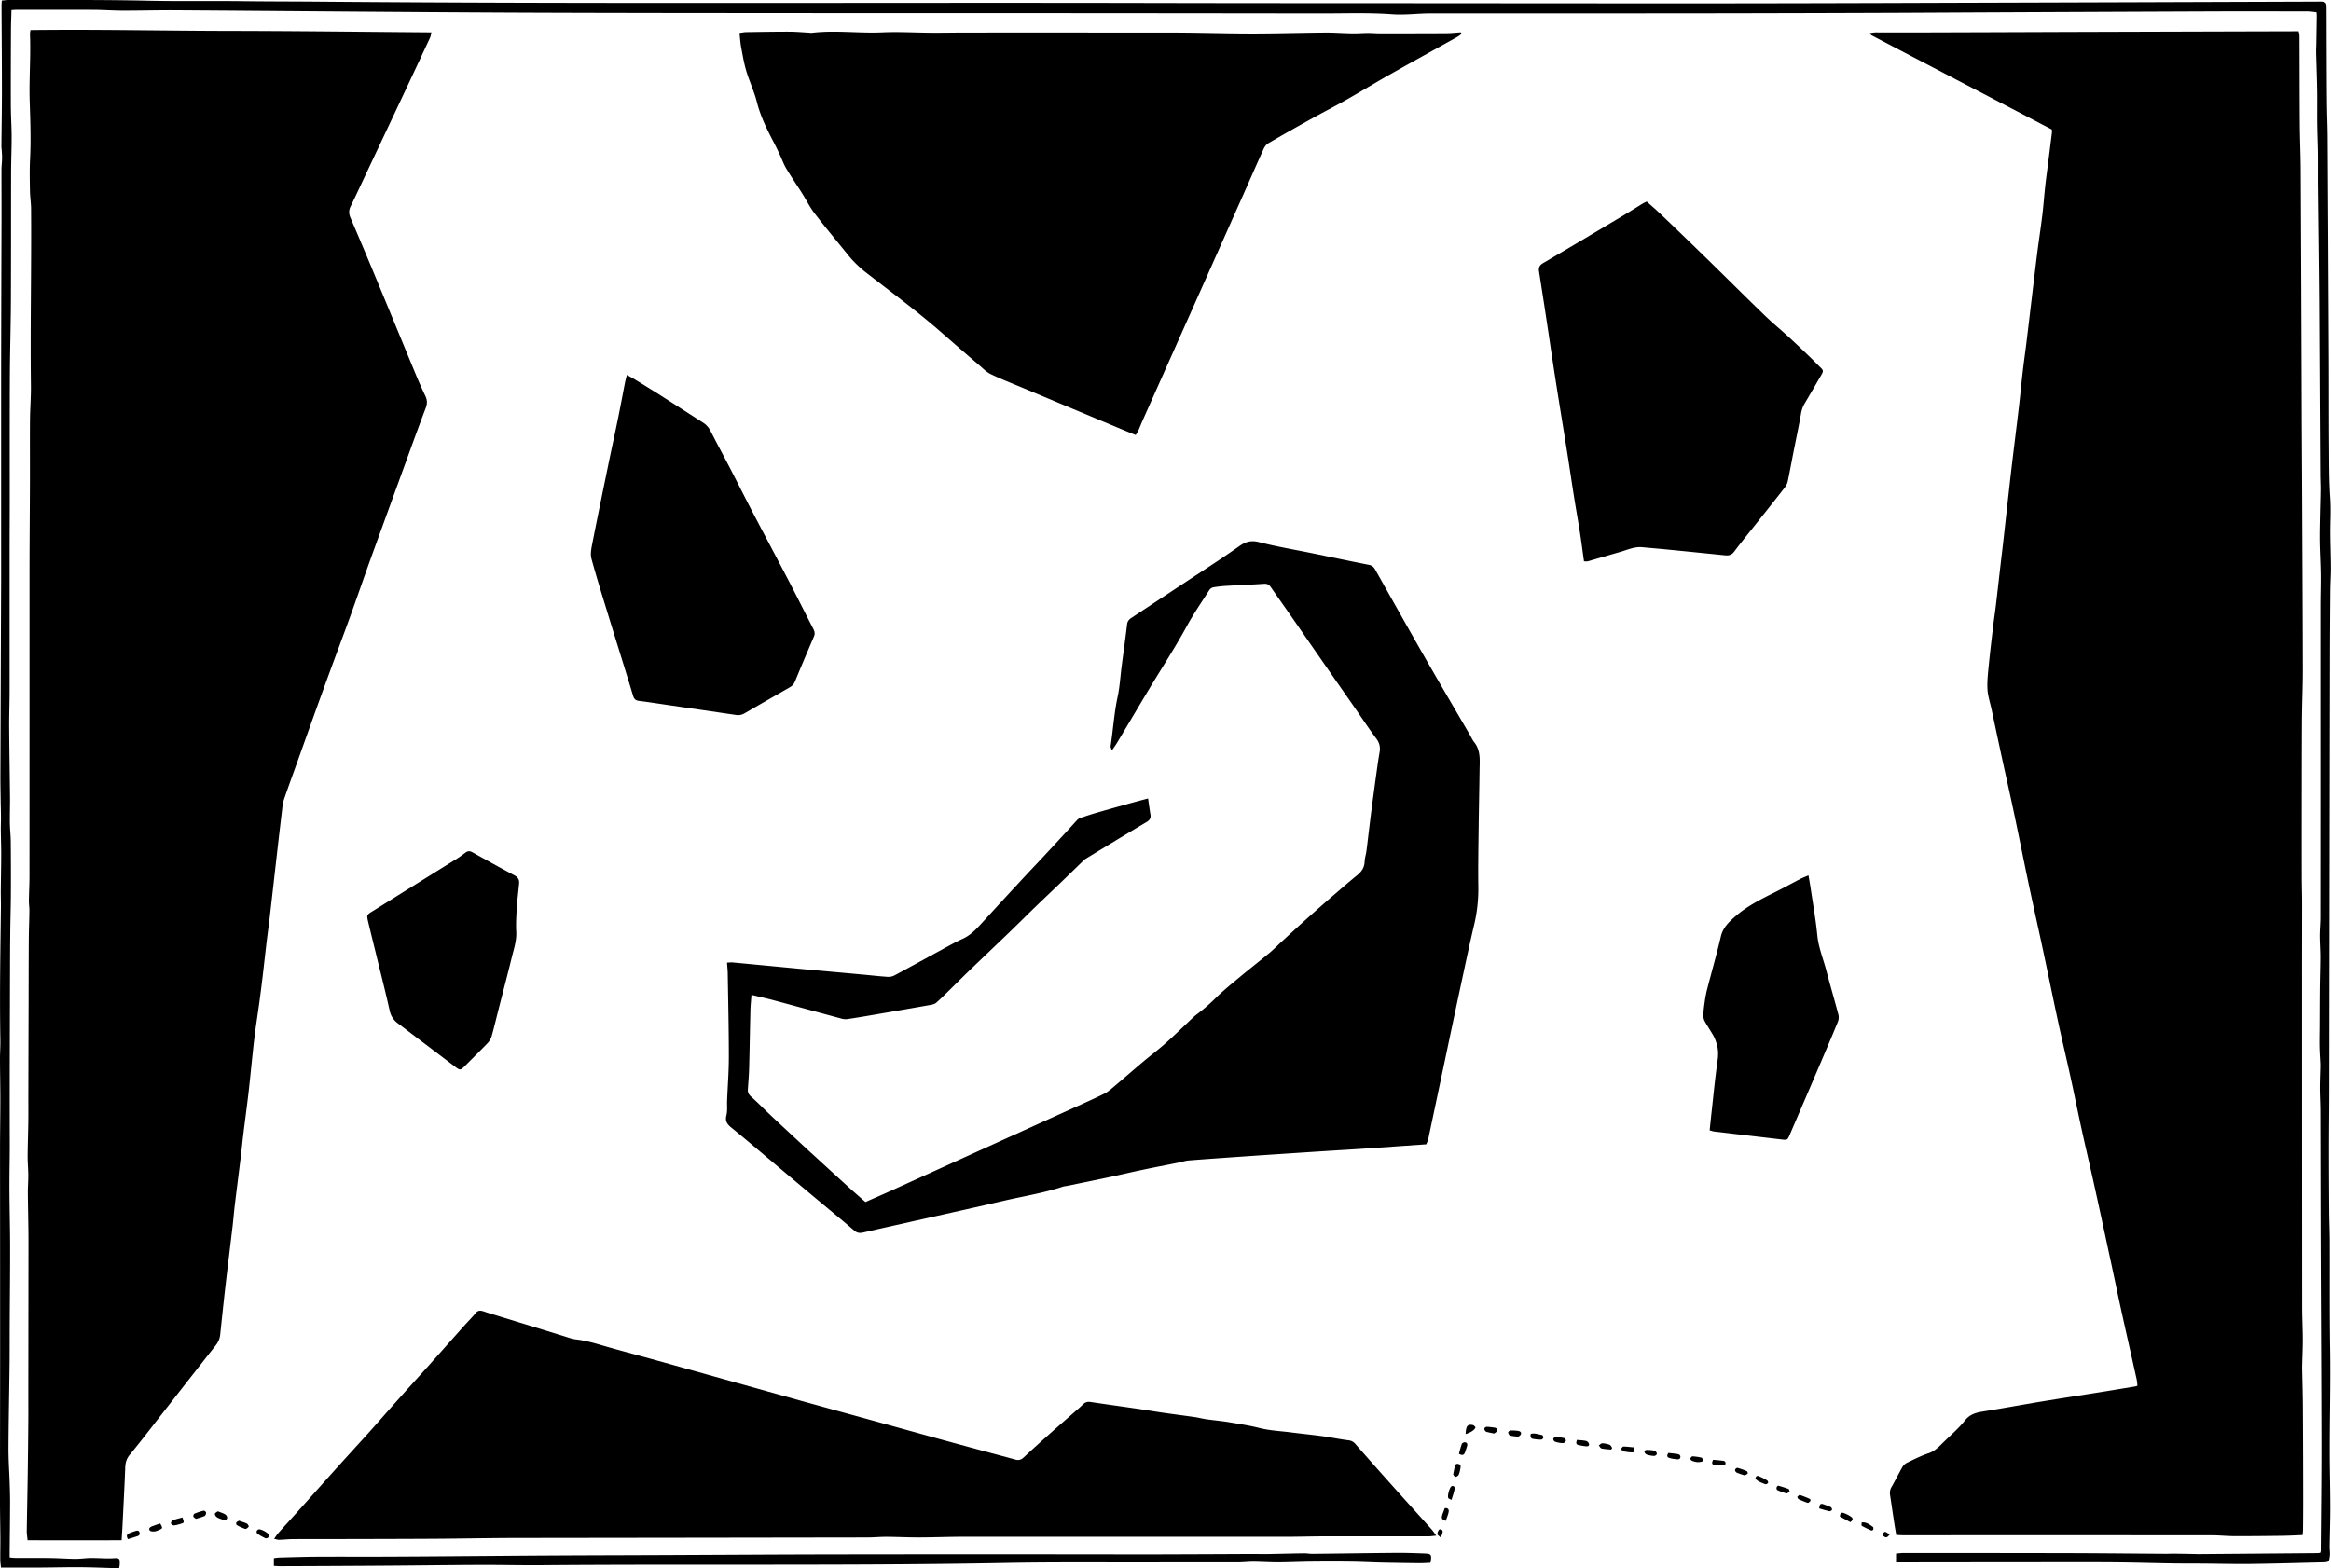 <svg id="Layer_1" data-name="Layer 1" xmlns="http://www.w3.org/2000/svg" viewBox="0 0 3938.83 2650.38"><path d="M3498.52,244.13C3396.33,190.79,3295,137.88,3193.63,84.9c-.73-.38-1-1.63-2.16-3.71,3.81-.44,6.94-1.1,10.07-1.1,24.63,0,49.25.14,73.87.06q124.93-.36,249.87-.85,190.95-.58,381.9-1.11h8.54c.55,2.68,1.37,4.82,1.38,7,.2,50,.16,100,.52,150,.19,25.63,1.43,51.26,1.55,76.89q1,202.44,1.67,404.89c.19,47.29.51,94.58.72,141.87.44,99.29,1,198.58,1.18,297.87.05,29.3-1.35,58.59-1.5,87.89-.32,61.64-.28,123.28-.35,184.92q0,40.45.1,80.91c.05,13.3.53,26.61.54,39.91,0,41-.13,81.94-.12,122.91q0,280.49.2,561c0,18.16,1,36.33,1.06,54.5,0,14.6-.68,29.2-1.05,43.8-.06,2.34-.09,4.67,0,7,.41,21.58,1.08,43.16,1.2,64.75q.48,79.49.53,159c0,15.65-.13,31.31-.28,47,0,2.91-.41,5.82-.68,9.36-12,.45-23.58,1.11-35.13,1.26-26.65.35-53.3.64-79.95.56-12.63,0-25.25-1.44-37.88-1.45q-237.43-.16-474.88-.07c-16,0-31.9,0-47.85,0-3.28,0-6.55-.28-11-.48-1.14-6.77-2.31-13.18-3.29-19.62-2.45-16.12-4.81-32.25-7.22-48.37A19.77,19.77,0,0,1,3228,2538c6.26-10.94,11.79-22.31,18.07-33.24a19,19,0,0,1,7.72-7.3c11.95-5.75,23.87-11.83,36.39-16,10.11-3.39,16.84-10.22,23.87-17.23,12.68-12.62,26.6-24.24,37.65-38.15,8.71-11,19.27-13.46,31.58-15.42,32.45-5.16,64.75-11.18,97.17-16.54,33.71-5.56,67.48-10.72,101.22-16.12,19.33-3.1,38.64-6.33,57.95-9.53a31.7,31.7,0,0,0,3.6-1.15,100,100,0,0,0-1.22-10.54c-8.57-38.61-17.35-77.17-25.86-115.8-5.8-26.29-11.2-52.67-16.88-79-9.3-43.2-18.57-86.41-28.08-129.57-7.22-32.79-15-65.46-22.17-98.25-6.35-28.9-12.12-57.93-18.45-86.84-6.82-31.18-14.24-62.24-21-93.44-8.9-41.26-17.29-82.63-26.1-123.91-7.77-36.43-16-72.77-23.69-109.21-8.58-40.65-16.65-81.4-25.22-122-6.52-30.91-13.55-61.71-20.25-92.58-6-27.6-11.82-55.22-17.72-82.84-2.37-11-6.13-22-6.75-33.18-.74-13.15.84-26.49,2.13-39.68,2.16-22.14,4.82-44.23,7.42-66.33,1.4-11.89,3.24-23.73,4.66-35.62,2.52-21.13,4.86-42.28,7.3-63.41,1.72-14.86,3.53-29.72,5.22-44.59,2.1-18.52,4.09-37.06,6.17-55.58,2.82-25.11,5.57-50.23,8.54-75.32,3.79-32,7.87-64,11.62-96,2.4-20.44,4.29-40.94,6.66-61.38,1.92-16.51,4.34-33,6.33-49.46,5.79-47.85,11.35-95.73,17.24-143.56,2.89-23.43,6.52-46.76,9.39-70.19,2-16.17,3.09-32.45,4.86-48.66,1.4-12.89,3.21-25.74,4.83-38.61q3.32-26.22,6.57-52.44A30.11,30.11,0,0,0,3498.52,244.13Z" transform="translate(-31.49 -25.31)"/><path d="M237,2628.41c-53.45.19-105.61.17-158.89,0-.54-5.93-1.42-10.78-1.36-15.61.42-30.31,1.13-60.61,1.57-90.92q.7-48.49,1.07-97c.12-14.28,0-28.57,0-42.85q.15-128.93.28-257.84c0-27.66-.85-55.32-1.06-83-.08-10,.82-19.91.75-29.86-.07-10.59-1.17-21.18-1.1-31.77.11-19.56.88-39.11,1.13-58.67.21-15.62,0-31.24.06-46.86q.19-77,.43-153.94c.1-36.31.09-72.61.33-108.91.11-15.56.84-31.12,1-46.68.07-5.62-.91-11.25-.85-16.87.17-14,1-27.91,1-41.87q.1-256.5.08-513c0-50.63.51-101.25.67-151.88.11-35.32-.18-70.63.1-105.95.15-19.32,1.8-38.64,1.56-58-1.24-99.6,1-199.19.27-298.78-.07-9.93-1.72-19.84-1.88-29.78-.3-18-.74-36,.16-53.87,1.64-32.53.46-65.06-.59-97.5-1.23-38,2-75.91.44-113.87-.08-1.9.41-3.83.77-7,113.14-1.37,225.88,1.23,338.62,1.39,112.52.17,225,1.62,338.88,2.51-.85,3.53-1.07,6.46-2.24,9Q731,147.38,703.54,205.56q-26.77,56.87-53.6,113.7c-8.64,18.32-17.11,36.72-26,54.91-3.15,6.46-3.28,12.08-.37,18.86q26,60.57,51.13,121.48c20.4,49.09,40.54,98.28,60.93,147.38,4.58,11,9.55,21.93,14.67,32.74,3.17,6.69,3.42,12.64.65,20-14.26,37.54-27.81,75.35-41.55,113.09q-26.13,71.69-52.13,143.42c-11.48,31.88-22.46,63.94-34,95.82-10.16,28.17-20.76,56.19-31.08,84.3q-12.9,35.08-25.58,70.25c-10.56,29.34-21,58.72-31.49,88.08-8,22.49-16.31,44.9-24,67.5-1.91,5.58-2.35,11.71-3.06,17.64q-4.62,38.61-9,77.24c-3.86,33.7-7.61,67.42-11.52,101.12-1.72,14.84-3.81,29.63-5.58,44.46-2.32,19.49-4.41,39-6.73,58.5q-2.65,22.26-5.67,44.49c-2.72,20.07-6,40.06-8.37,60.17-3.47,29.6-6.14,59.3-9.51,88.92-2.75,24.11-6.08,48.16-9,72.25-1.66,13.54-2.95,27.11-4.6,40.64-3.21,26.42-6.65,52.81-9.83,79.23-1.46,12.19-2.4,24.45-3.84,36.64-3.92,33.34-8.1,66.64-11.94,100-3.15,27.4-6,54.84-8.87,82.27a33.52,33.52,0,0,1-7.29,18q-58.74,74.61-117,149.56c-9.41,12-18.85,24-28.58,35.78-5.13,6.19-7.28,12.88-7.58,20.92-1.24,32.51-3,65-4.58,97.51C238.12,2610.62,237.58,2618.84,237,2628.41Z" transform="translate(-31.49 -25.31)"/><path d="M2501.09,82.62A50.66,50.66,0,0,1,2495.3,87c-38.86,21.68-77.87,43.1-116.62,65-24.57,13.87-48.63,28.63-73.18,42.54-18.75,10.64-38,20.4-56.86,30.88-24.94,13.86-49.79,27.87-74.43,42.26-3.37,2-6.05,6.07-7.73,9.79-11.53,25.43-22.66,51-34,76.54q-42.78,96.15-85.65,192.27Q2005,640.12,1963.1,734c-2.7,6-5.09,12.24-7.81,18.29-1.18,2.63-2.83,5.06-4.68,8.31-8.58-3.53-16.51-6.75-24.41-10q-83.73-35.06-167.45-70.14c-17.77-7.46-35.76-14.47-53.11-22.81-7.26-3.5-13.29-9.73-19.55-15.1q-31.24-26.81-62.21-53.92c-41.81-36.82-86.73-69.72-130.6-103.93a189.34,189.34,0,0,1-30.72-30.82c-18.29-22.67-37-45-54.73-68.1-8.2-10.72-14.24-23.07-21.48-34.54-8.69-13.78-18-27.21-26.32-41.18-4.23-7-7-15-10.48-22.49-3.26-6.91-6.52-13.84-10.06-20.61-11.53-22.08-22.68-44.14-28.88-68.63-4.55-18-12.63-35-18-52.79-3.89-13-6.16-26.44-8.65-39.78-1.45-7.75-1.9-15.68-2.93-24.68,4.28-.58,7.73-1.42,11.19-1.47,24.25-.38,48.51-.8,72.77-.78,10.61,0,21.22,1,31.83,1.58,2.33.12,4.7.62,7,.34,39.52-4.7,79.1,1.06,118.69-.75,27.85-1.28,55.83.48,83.75.64,19.62.1,39.24-.33,58.86-.33q174.42-.06,348.85.07c44.29.09,88.58,1.61,132.88,1.63,41.3,0,82.59-1.31,123.9-1.63,15.24-.12,30.48,1.13,45.74,1.37,9,.14,17.94-.64,26.92-.7,6.29,0,12.58.66,18.87.66,37.65,0,75.3,0,112.95-.21,8.24-.05,16.47-1,24.71-1.54Z" transform="translate(-31.49 -25.31)"/><path d="M1971.41,1374.77c1.55,10.56,2.7,19.09,4.09,27.59.94,5.79-1.68,9.34-6.43,12.15q-26.5,15.75-52.89,31.72-24.72,14.91-49.35,30a22.78,22.78,0,0,0-4,3c-13.16,12.72-26.25,25.53-39.45,38.23-14.1,13.57-28.35,27-42.42,40.59-14.81,14.34-29.37,28.93-44.21,43.23-22.48,21.66-45.18,43.1-67.66,64.76-12.94,12.47-25.6,25.22-38.45,37.78-5.69,5.57-11.34,11.2-17.39,16.36-2.12,1.81-5.29,2.81-8.13,3.31q-49.54,8.76-99.14,17.23c-14.39,2.47-28.78,4.92-43.22,7a25,25,0,0,1-9.8-1c-38.19-10.27-76.33-20.75-114.53-31-11.79-3.16-23.72-5.76-37.14-9-.67,9.31-1.57,17.45-1.78,25.61-.81,32.27-1.27,64.55-2.14,96.81-.33,12.3-1.29,24.58-2.19,36.86-.41,5.44,1.4,9.14,5.63,12.9,11.12,9.89,21.51,20.6,32.33,30.82,13.28,12.54,26.71,24.91,40.08,37.35,7.28,6.77,14.53,13.58,21.86,20.3q35.2,32.27,70.49,64.44c9.07,8.24,18.36,16.23,28.3,25,14.41-6.37,29-12.67,43.52-19.24q77.68-35.19,155.3-70.51,76.71-34.8,153.45-69.55c17.25-7.83,34.61-15.44,51.54-23.91,6.39-3.2,11.94-8.27,17.49-12.94,15.94-13.43,31.6-27.2,47.55-40.62,12.66-10.65,26-20.56,38.31-31.56,16-14.28,31.36-29.33,47-44a67.06,67.06,0,0,1,6.09-5.07,304,304,0,0,0,31.59-27.38c12.92-12.72,27.12-24.15,41.08-35.76,16.51-13.73,33.47-26.92,50-40.64,7.15-5.93,13.64-12.64,20.49-18.92,14.62-13.41,29.19-26.89,44-40.12q22.5-20.14,45.38-39.85c12.72-11,25.47-22,38.53-32.61,7.4-6,11.79-13,12.2-22.71.25-5.91,2.2-11.74,3-17.66,1.63-12.16,3-24.36,4.47-36.54,1.46-11.86,2.88-23.73,4.44-35.57q3.9-29.69,8-59.33c1.64-11.85,3.28-23.71,5.34-35.5,1.52-8.68,0-15.82-5.52-23.23-13.66-18.39-26.26-37.56-39.34-56.38-13.84-19.93-27.77-39.79-41.61-59.72q-27.87-40.15-55.68-80.34c-13.85-19.92-27.88-39.72-41.69-59.67-3-4.26-6.26-5.89-11.67-5.51-20.56,1.43-41.17,2.16-61.74,3.39a220.15,220.15,0,0,0-23.78,2.57,11.3,11.3,0,0,0-6.76,4.77c-13,20.42-26.84,40.46-38.42,61.7-19.73,36.19-42.32,70.6-63.49,105.89-17.92,29.88-35.65,59.87-53.54,89.78-2.48,4.15-5.36,8.08-9.09,13.65-1.18-3.83-2.4-5.67-2.16-7.29,4.21-27.88,6-56.07,11.9-83.77,3.71-17.48,4.65-35.53,7-53.32,3-23,6.24-46.07,9-69.15.65-5.36,3.64-8.26,7.64-10.9q42-27.72,84-55.5c32.69-21.66,65.78-42.76,97.81-65.36,11-7.76,20.09-10.31,33.57-6.85,29.58,7.59,59.81,12.63,89.76,18.76,31.91,6.54,63.78,13.3,95.74,19.56,5.26,1,8.18,3.63,10.59,7.91,28,49.73,55.92,99.57,84.29,149.12,24.9,43.48,50.36,86.65,75.57,130,2.51,4.3,4.52,9,7.58,12.87,11.18,14.09,9.18,30.57,9,46.71-.44,33-1.18,65.92-1.59,98.88-.39,32.3-1,64.61-.56,96.9a261.74,261.74,0,0,1-6.82,65.23c-8,33.61-15.05,67.46-22.31,101.25q-13.71,63.86-27.11,127.79-14.13,66.82-28.29,133.66c-.68,3.17-2.29,6.14-3.42,9.07l-46.31,3.22c-21.88,1.53-43.76,3.11-65.64,4.56-17.57,1.17-35.15,2.14-52.71,3.26q-44.28,2.85-88.55,5.79-32.8,2.18-65.6,4.47c-27.49,1.94-55,3.8-82.46,6-5.91.48-11.68,2.5-17.55,3.68-20.51,4.13-41.07,8-61.55,12.33-18.55,3.9-37,8.32-55.55,12.26-24,5.11-48.16,10-72.25,14.91a41.87,41.87,0,0,0-4.91.8c-32.87,11-67.1,16.3-100.73,24.12-44.34,10.32-88.8,20.15-133.22,30.15-34.7,7.81-69.43,15.47-104.09,23.45-5.92,1.36-10.32,1.13-15.42-3.23-26.38-22.58-53.27-44.57-79.88-66.88q-47.55-39.87-94.93-79.93-16.35-13.73-32.91-27.21c-6.48-5.3-10.85-10.54-8.37-20.33,2.07-8.15.9-17.11,1.25-25.72,1-24.55,2.94-49.09,2.92-73.64,0-47-1.11-94-1.86-141-.09-5.8-.78-11.59-1.24-18.1,4-.18,6.56-.62,9.08-.38,40.65,3.8,81.28,7.75,121.92,11.55,32.07,3,64.14,5.82,96.21,8.77,14.9,1.37,29.78,3.07,44.71,4.1a21.9,21.9,0,0,0,11.19-2.53c25.49-13.64,50.79-27.65,76.21-41.43,12.84-6.95,25.52-14.32,38.81-20.29,15.5-7,25.79-19.46,36.78-31.39,10.31-11.21,20.56-22.48,30.89-33.68q19.2-20.85,38.5-41.62c9.49-10.19,19.14-20.23,28.63-30.42q21.36-22.93,42.6-46c5.38-5.84,10.63-11.81,16.06-17.6a12.53,12.53,0,0,1,4.75-3.36c9.45-3.2,18.93-6.36,28.51-9.14,19.13-5.56,38.32-10.89,57.51-16.24C1951.42,1380.07,1960.66,1377.66,1971.41,1374.77Z" transform="translate(-31.49 -25.31)"/><path d="M494.7,2626c2.9-4.09,4.52-6.9,6.64-9.27,12.34-13.81,24.84-27.47,37.2-41.26,20.07-22.39,40-44.9,60.11-67.26,18.58-20.64,37.39-41.07,56-61.73,16.12-17.95,31.95-36.15,48-54.14,17.72-19.82,35.63-39.47,53.36-59.28,19.84-22.16,39.54-44.44,59.35-66.62,6.62-7.41,13.7-14.43,20-22.07,3.09-3.75,6.5-4.39,10.57-3.49,3.22.71,6.29,2.07,9.46,3q39,12,78,23.91c19.35,5.95,38.66,12,58,18a75.29,75.29,0,0,0,13.52,3.29c18.3,2,35.71,7.65,53.3,12.67,27.13,7.73,54.44,14.85,81.63,22.41q64.72,18,129.4,36.24,60,16.79,120,33.53c35.2,9.78,70.45,19.39,105.67,29.12q57.15,15.78,114.28,31.63,40.24,11.09,80.56,21.95c19.2,5.21,38.46,10.23,57.63,15.53,5.38,1.49,9.5.36,13.6-3.44q20.38-18.91,41.18-37.38c14.54-13,29.25-25.75,43.88-38.63,5.19-4.57,10.59-8.94,15.43-13.85,3.94-4,8-4.88,13.48-4,26.28,4,52.62,7.57,78.92,11.41,13.81,2,27.57,4.41,41.39,6.4,18.37,2.65,36.8,5,55.18,7.63,6.57.95,13,2.71,19.6,3.65,12.49,1.77,25.09,2.84,37.53,4.89,17.38,2.88,34.88,5.54,51.93,9.85,17.57,4.45,35.48,5.15,53.25,7.44s35.63,4,53.39,6.46c14.79,2.05,29.45,5.13,44.25,7,5.13.66,8.38,2.73,11.62,6.43q30.45,34.77,61.28,69.22c22.47,25.15,45.12,50.14,67.62,75.26,2.33,2.6,4.15,5.65,7.42,10.16-5.77.51-9.57,1.14-13.37,1.14-58,0-116-.06-173.93,0-19.28,0-38.56.56-57.84.71-14.93.11-29.87,0-44.8,0q-253.36,0-506.73,0c-25.52,0-51,1.06-76.57,1.14-18.55.06-37.09-.91-55.64-1-10.63-.06-21.26,1-31.89,1.05q-297.37.47-594.76.82c-46,.09-92,1.09-137.93,1.36-59.62.35-119.23.4-178.84.55-20.28.05-40.55-.08-60.83.1-7.3.06-14.59.95-21.89,1.15C501,2627.81,498.66,2626.85,494.7,2626Z" transform="translate(-31.49 -25.31)"/><path d="M2708.07,974c-2.32-16.59-4.37-32.67-6.87-48.69-3.12-20-6.74-40-9.93-60-3.81-24-7.28-48-11.08-72-6.77-42.67-13.82-85.29-20.49-128-5.59-35.81-10.77-71.69-16.21-107.53-3.74-24.61-7.62-49.2-11.45-73.8-1-6.21.85-10.4,6.75-13.88q70.78-41.65,141.22-83.92c9.11-5.44,18-11.19,27.1-16.73,2-1.19,4.12-2.07,7-3.48,7,6.32,14.29,12.52,21.2,19.08q25.66,24.35,51.06,49,18.63,18,37.11,36.08c30.14,29.58,60.07,59.38,90.44,88.73,12.84,12.39,26.68,23.75,39.86,35.79,11.28,10.32,22.34,20.9,33.39,31.47,6.71,6.43,13.18,13.11,19.83,19.6,5.72,5.57,6,6.57,1.95,13.5-9.33,16.08-18.63,32.19-28.16,48.15a50.26,50.26,0,0,0-6.11,17.64c-3.71,21-8.2,41.79-12.31,62.68-3.28,16.63-6.3,33.31-9.77,49.91a26.9,26.9,0,0,1-4.57,10.73c-15.85,20.43-32,40.62-48.08,60.88-12.76,16.09-25.83,32-38.1,48.4-4.3,5.77-9.18,6.88-15.43,6.25q-20.79-2.13-41.56-4.22c-19.16-1.92-38.31-3.87-57.47-5.72-13.54-1.32-27.1-2.44-40.65-3.74-13.08-1.26-24.73,4.19-36.8,7.7-18.5,5.37-37,10.81-55.51,16.09C2712.64,974.4,2710.6,974,2708.07,974Z" transform="translate(-31.49 -25.31)"/><path d="M3945.76,45.94c-5.37-.51-10.27-1.37-15.17-1.38-56.32-.08-112.64-.23-169,0q-257.85,1-515.71,2.31-167.94.68-335.89.9-230.86.23-461.71.13c-21.27,0-42.68,3.06-63.79,1.51-40-2.95-79.9-1.41-119.83-1.46q-419.32-.57-838.65-.51c-177.28-.13-354.56-.11-531.84-.91C706,45.67,517.71,43.86,329.45,42.62c-30-.19-60,.68-89.95.63-16.59,0-33.17-1.29-49.76-1.37-43.66-.21-87.31-.08-131-.05-2.3,0-4.59.29-7.84.5-.3,11.41-.81,22.63-.85,33.85-.18,42.32-.36,84.64-.22,127,.06,17.66,1.29,35.31,1.34,53,.06,19.94-.85,39.88-.9,59.82-.18,72.89,0,145.77-.33,218.65-.2,42.25-1.56,84.49-1.76,126.73-.33,72-.14,144-.2,215.92,0,25.64-.2,51.28-.21,76.91q0,119,0,238c0,20.88-.85,41.77-.71,62.66.25,39.21,1,78.43,1.4,117.64.14,14.67-.44,29.34-.25,44,.14,10.29,1.4,20.57,1.5,30.86q.41,43.92.21,87.85c-.09,20.26-.74,40.53-1,60.79q-.37,31.44-.43,62.88c-.25,99-.75,198-.44,296.94.07,21.56-.44,43.09-.54,64.63-.16,37.27,1.05,74.53,1.12,111.8.09,43.64-.46,87.29-.69,130.93-.11,22.3,0,44.6-.22,66.89-.55,47.26-1.58,94.52-1.82,141.79-.11,19.94,1.33,39.89,2,59.85.36,11.28.74,22.57.69,33.85-.11,27.33-.47,54.66-.72,82,0,3,0,5.94,0,10,3.7.29,6.88.74,10.07.75,19.6.09,39.21-.11,58.81.16,14,.2,27.9,1.24,41.85,1.39,7.62.08,15.24-1,22.86-1.37,3.65-.19,7.31-.06,11,0,9.93.17,19.9,1,29.79.4,11.2-.62,12-.36,11.49,11a58.61,58.61,0,0,1-1,5.88c-22.05-.63-43.84-1.59-65.64-1.78-22.31-.19-44.62.47-66.93.59-22,.12-43.94,0-67,0-.5-5.05-1.17-8.88-1.2-12.72-.07-12.33.23-24.66.15-37-.14-21.65-.66-43.3-.66-64.95,0-82.86.24-165.73.24-248.59q0-171-.16-342c0-28.64.55-57.28.56-85.92,0-22.63-.55-45.26-.62-67.89,0-11,.86-22,.66-33-1.36-74.58,0-149.16.93-223.74.12-9.32-.3-18.65-.22-28,.17-20.59.65-41.18.71-61.77,0-13.65-.53-27.29-.68-40.93-.07-7.18.32-14.36.27-21.54-.06-9.6-.38-19.2-.52-28.8-.19-13.57-.5-27.13-.45-40.7q.55-163.42,1.23-326.86c.09-24.56,0-49.13,0-73.69q0-134.88,0-269.76.18-135.91.68-271.82c.06-27.6-.15-55.19-.07-82.79,0-6.3.9-12.6,1-18.9.1-4.62-.34-9.25-.59-13.87-.13-2.31-.55-4.62-.53-6.93.28-31.18.86-62.36.86-93.54,0-47.66-.43-95.32-.64-143,0-2.93.25-5.86.43-9.62,4.3-.36,8.18-1,12.06-1,78,.25,155.94-.52,233.86,1.26,54.29,1.23,108.55.13,162.82.85,40.64.54,81.28.44,121.92.79,473.14,4,946.3,1.25,1419.45,2.3q158,.34,315.91.29,282.42.22,564.83.38,222.43-.09,444.86-.94,318.89-.93,637.77-2.07c2,0,4-.11,6,0,7.12.53,8.67,2,8.73,9.25.16,21,.11,42,.2,63,.14,33,.21,66,.53,99,.2,19.63,1.06,39.26,1.18,58.9q1.13,187,2,373.92c.23,48.6,0,97.2.35,145.8.21,29.85,0,59.76,2.07,89.51,1.32,19.41.05,38.6.1,57.89.06,20,.9,39.9,1,59.85,0,12.29-.85,24.59-1,36.89-.33,38.65-.63,77.31-.69,116q-.63,365.49-1.14,731c-.06,33-.48,65.93-.5,98.9q0,52.93.42,105.88c.12,15.92.87,31.84.93,47.76.24,61.22-.37,122.45.63,183.65,1,59.94-.89,119.83-.68,179.75.11,29.64,1,59.28,1,88.92,0,21.57-.78,43.14-1.1,64.71-.08,5.65,1,11.4.25,16.91-1.19,8.33-1.2,10-10.21,10.17-40.58.94-81.16,2.2-121.75,2.71-27.63.34-55.27-.39-82.91-.59-17.94-.14-35.89,0-53.82-.33-27.63-.44-55.25-1.28-82.88-1.64-24.61-.32-49.23-.31-73.84-.3q-140.46.07-280.92.26c-8.58,0-17.17,0-26.63,0V2651c4.3-.35,8.78-1,13.26-1q140,0,279.91.28c54.62.15,109.24.75,163.85,1.13,3.66,0,7.33-.29,11-.25,12.28.14,24.57.37,36.85.58,1.66,0,3.33.2,5,.19q101-.82,201.91-1.67c1.61,0,3.22-.32,4.84-.48a13,13,0,0,0,1-3.14c.45-61.25,1.25-122.51,1.17-183.77-.16-110.33-.92-220.65-1.31-331-.27-76.33-.3-152.66-.54-229-.05-12.94-.88-25.87-.91-38.81,0-12.18.57-24.36.84-36.53.05-2.33-.07-4.66-.18-7-.43-9-1.11-17.93-1.25-26.9-.17-11,.12-21.92.18-32.87.12-21.94.14-43.87.37-65.81.18-17.55.84-35.09.85-52.64,0-11.88-1-23.75-1-35.62,0-10.28,1.11-20.55,1.12-30.83q.14-187,.06-374,0-76.46,0-152.9c0-17.62.66-35.25.45-52.87-.23-18.26-1.38-36.52-1.68-54.78-.23-13.93.16-27.88.41-41.81.28-15.29.84-30.58,1-45.88.11-8.62-.42-17.25-.47-25.88q-.84-147-1.65-294c-.47-64.47-1.41-128.95-2.06-193.42-.18-18.62.11-37.24-.12-55.85-.2-16.64-1-33.27-1.18-49.91-.22-18.94.15-37.89-.15-56.83-.34-21.27-1.18-42.53-1.71-63.79-.11-4.66.23-9.33.31-14q.42-24.24.76-48.49A53.72,53.72,0,0,0,3945.76,45.94Z" transform="translate(-31.49 -25.31)"/><path d="M1090.77,659c5.66,3.2,10.23,5.6,14.62,8.3,14.14,8.69,28.29,17.36,42.29,26.27,24.11,15.33,48.08,30.88,72.16,46.26,5.78,3.69,9.66,8.63,12.78,14.79,10.53,20.75,21.69,41.19,32.4,61.86,12.38,23.89,24.38,48,36.84,71.85,21.11,40.41,42.58,80.64,63.65,121.07,13.66,26.23,26.82,52.73,40.39,79,2.14,4.15,2.95,7.91,1.08,12.31-10.82,25.4-21.71,50.77-32.15,76.32a19.8,19.8,0,0,1-9.09,10c-25.27,14.6-50.65,29-75.88,43.7a21,21,0,0,1-14.25,3q-57.3-8.44-114.62-16.76c-16.47-2.4-32.92-5-49.42-7.06-5.66-.72-8.53-2.79-10.3-8.66-13.25-43.9-27.06-87.64-40.51-131.48-10.22-33.31-20.66-66.57-29.87-100.16-2.07-7.54-.36-16.55,1.22-24.58,8.77-44.66,18-89.25,27.15-133.84,5.42-26.34,11.21-52.6,16.59-79,4.19-20.52,8-41.12,12-61.68C1088.47,667.37,1089.44,664.2,1090.77,659Z" transform="translate(-31.49 -25.31)"/><path d="M3087.39,1504.76c1.42,8.42,2.69,15.19,3.7,22,3.88,26.32,8.63,52.55,11.2,79,2.06,21.19,10.23,40.48,15.46,60.65,6.43,24.75,13.78,49.26,20.26,74a21,21,0,0,1-1.15,12.37c-11.26,27.33-22.87,54.52-34.49,81.71q-23.1,54-46.36,108c-4.19,9.75-4.15,9.77-14.83,8.52q-56.38-6.62-112.76-13.26c-2.23-.26-4.4-1.1-8-2,1.08-10.39,2.07-20.54,3.21-30.67,3.24-29,6-58.17,10.12-87.1,1.45-10.22,1.35-19.76-1.79-29.37a69.65,69.65,0,0,0-5.12-12.71c-4.73-8.38-10.24-16.33-14.86-24.76a20.63,20.63,0,0,1-2.23-10.28,188.66,188.66,0,0,1,2.11-20.79,201.49,201.49,0,0,1,3.9-21.49c7.8-30.22,16.44-60.24,23.6-90.61,3.57-15.12,13.51-24.35,24.29-33.81,20.75-18.19,45.26-30,69.59-42.22,13.63-6.84,27-14.23,40.55-21.24C3077.6,1508.71,3081.64,1507.24,3087.39,1504.76Z" transform="translate(-31.49 -25.31)"/><path d="M908.61,1519.19c-1.32,13.53-3,27-3.85,40.6-.83,13.28-1.69,26.67-.94,39.92.85,15.07-3.9,28.87-7.36,43-7.35,30-15.23,59.87-22.87,89.8-3.78,14.78-7.23,29.66-11.42,44.33a29.33,29.33,0,0,1-6.95,11.65c-12.45,13-25.34,25.52-38,38.29-7.42,7.49-8.39,7.69-16.54,1.52Q752.31,1791.63,704,1755a35.34,35.34,0,0,1-14.08-21.8c-7.5-33.41-16-66.59-24.09-99.86-4.09-16.74-8.33-33.44-12.26-50.21-2.68-11.43-2.36-11.69,7.18-17.62q28.31-17.58,56.54-35.26,43.51-27.11,87-54.19c4.78-3,9.27-6.47,13.81-9.82,3.59-2.65,7.09-3,11.11-.79,23.8,13.2,47.55,26.5,71.57,39.29C907.13,1508.1,909.37,1512.48,908.61,1519.19Z" transform="translate(-31.49 -25.31)"/><path d="M2448.68,2666.51c-6.18.24-12.7.76-19.22.69q-31.46-.33-62.89-1c-17.29-.41-34.57-1.37-51.86-1.58-22.66-.28-45.32-.24-68,0-18.57.18-37.14,1.13-55.71,1.2-13.81,0-27.63-1-41.44-1.08-8.27-.06-16.55,1-24.83,1.06-52.65.1-105.29,0-157.94.07-78.29.16-156.59-.6-234.86.89-262.49,5-525,1.65-787.52,3.85-33.64.28-67.28-.66-100.92-.52-54.63.23-109.26,1-163.89,1.33q-87.47.59-174.93.86c-3.27,0-6.55-.31-10.4-.51v-12.95a81.58,81.58,0,0,1,8.63-1.12c21.28-.55,42.56-1.27,63.84-1.41,35.32-.22,70.64,0,106-.08q60-.21,119.91-.71c56.87-.4,113.74-.94,170.61-1.24,64.63-.35,129.26-.48,193.89-.75,97.23-.4,194.47-1.06,291.7-1.19q219.26-.32,438.5-.05c31.62,0,63.24.16,94.86.07q81.93-.23,163.86-.66c9.33,0,18.66.26,28,.11,20.24-.33,40.48-.92,60.72-1.21,4.95-.07,9.92.94,14.87.88,47-.5,93.95-1.26,140.93-1.64,16-.12,32,.44,47.94,1.07C2450.19,2651.31,2451.1,2652.85,2448.68,2666.51Z" transform="translate(-31.49 -25.31)"/><path d="M362.67,2592.3c-1.48-1.22-3.75-2.26-4.42-3.93-.5-1.25.64-4.36,1.8-4.85a99.53,99.53,0,0,1,15.62-5.06c1.12-.26,3.9,1.91,4,3.14.17,1.87-.78,5-2.17,5.66C373.1,2589.33,368.25,2590.5,362.67,2592.3Z" transform="translate(-31.49 -25.31)"/><path d="M2487,2517.15c1.18-5.82,2-10,2.89-14.18.69-3.2,2.75-4.18,5.86-3.56,3.34.67,4.28,3,3.78,5.83-.73,4.2-1.45,8.51-3.12,12.37-.79,1.83-3.84,3.84-5.71,3.7C2489.12,2521.19,2487.77,2518.09,2487,2517.15Z" transform="translate(-31.49 -25.31)"/><path d="M399.58,2579.53c5,2,9.2,3.19,12.76,5.38,1.71,1.06,3.49,4.38,3,6.09-.87,3.24-4.14,3.86-7.32,2.7-3.38-1.23-7-2.22-9.95-4.12-1.79-1.15-3.76-4-3.51-5.79S397.89,2580.87,399.58,2579.53Z" transform="translate(-31.49 -25.31)"/><path d="M2596.88,2453.57c-5.91-.83-10-1-13.72-2.13-1.53-.49-3-3.16-3.24-5-.12-1.1,2.28-3.46,3.64-3.54a75.69,75.69,0,0,1,12.83.7c3.21.38,6.34,2,5,5.71C2600.64,2451.47,2597.71,2452.84,2596.88,2453.57Z" transform="translate(-31.49 -25.31)"/><path d="M2496.77,2482.26c1.54-5.55,2.82-11.3,4.88-16.75.54-1.42,3.56-2.79,5.33-2.66,3,.23,4.58,2.63,3.69,5.77-1.08,3.81-2.35,7.57-3.7,11.3C2505.18,2484.84,2502,2485.47,2496.77,2482.26Z" transform="translate(-31.49 -25.31)"/><path d="M339.75,2589.88c3.26,8.92,3.27,9.06-3.14,10.93-3.77,1.1-7.62,2.29-11.49,2.53-1.62.1-4.43-1.94-4.78-3.45s1.36-4.55,2.86-5.13C328.33,2592.77,333.77,2591.57,339.75,2589.88Z" transform="translate(-31.49 -25.31)"/><path d="M302.3,2600.12c4.31,7.76,4.26,8.26-1.85,10.89-2.71,1.16-5.57,2.43-8.42,2.63-2.59.17-6.62-.21-7.62-1.82-2.38-3.85,1.23-5.88,4.35-7.11C293,2603,297.39,2601.76,302.3,2600.12Z" transform="translate(-31.49 -25.31)"/><path d="M247.62,2626.53c-3-5.66-1.78-8.32,1.85-9.84s7.35-2.84,11.11-4c2.6-.8,5.34-1.1,6.61,2.22,1.15,3,0,5.35-2.88,6.36C258.84,2623.2,253.25,2624.77,247.62,2626.53Z" transform="translate(-31.49 -25.31)"/><path d="M3055.58,2546c-1.88,1.24-3.93,3.66-5.28,3.31a102.25,102.25,0,0,1-15.65-5.65c-.91-.39-1.52-2.88-1.24-4.19s2.14-3.42,2.8-3.25c5.93,1.58,11.79,3.47,17.56,5.57C3054.56,2542.1,3054.77,2544,3055.58,2546Z" transform="translate(-31.49 -25.31)"/><path d="M2696.14,2458.87c5.62.57,11,.66,16,1.85,1.88.43,4.24,3.31,4.48,5.3.42,3.58-2.85,4-5.64,3.64-4-.49-7.88-1.24-11.81-1.95C2694.65,2466.89,2694.22,2464,2696.14,2458.87Z" transform="translate(-31.49 -25.31)"/><path d="M2850.68,2480.86c5.74.67,10.62,1.1,15.44,1.87,2.73.43,5.1,1.71,4.81,5.12-.31,3.63-3.2,4.06-5.79,3.78-4.54-.49-9.21-1-13.46-2.53S2848.44,2484.21,2850.68,2480.86Z" transform="translate(-31.49 -25.31)"/><path d="M3158,2597.83l-17.54-9.55c.36-5,2.25-7.52,6.84-5.73a56.84,56.84,0,0,1,12.09,6.21C3163,2591.34,3162.93,2594.64,3158,2597.83Z" transform="translate(-31.49 -25.31)"/><path d="M435.34,2595.45c4.75,1.67,9.23,2.84,13.29,4.87,1.61.8,3.59,4.45,3.08,5.16-1.3,1.84-4.33,4.24-5.88,3.77a73.27,73.27,0,0,1-14.3-6.51c-.83-.46-1.3-3.33-.69-4.26C431.76,2597.09,433.79,2596.42,435.34,2595.45Z" transform="translate(-31.49 -25.31)"/><path d="M486,2620.74c-.11,2.9-3.61,5.41-6.47,4.08a105,105,0,0,1-13-7.36c-1-.67-1.7-3-1.36-4.25a5.68,5.68,0,0,1,3.36-3.14c3.31-1.1,15.66,5.46,17,8.75A11.17,11.17,0,0,1,486,2620.74Z" transform="translate(-31.49 -25.31)"/><path d="M2556.27,2448.06c-5.65-1.22-9.94-1.73-13.87-3.2-1.45-.54-2.74-3.33-2.78-5.13,0-1.05,2.56-3.08,4-3.08,4.23,0,8.45.91,12.69,1.31,3.51.33,6.09,2.15,5,5.57C2560.55,2445.63,2557.53,2447,2556.27,2448.06Z" transform="translate(-31.49 -25.31)"/><path d="M2792.42,2471.48c2,5.26,1.34,8.53-3.1,8.53a73.44,73.44,0,0,1-15.42-2.09c-1.22-.27-2.84-2.9-2.65-4.21s2.34-3.64,3.59-3.62C2780.68,2470.19,2786.5,2471,2792.42,2471.48Z" transform="translate(-31.49 -25.31)"/><path d="M2618.15,2448.68c6.63-1.91,12.59,1,18.64,1.75,1.12.14,2.76,2.92,2.62,4.33s-2.25,3.65-3.48,3.64a65.49,65.49,0,0,1-14.67-1.43C2617.17,2456,2617.42,2452.4,2618.15,2448.68Z" transform="translate(-31.49 -25.31)"/><path d="M2753.9,2475.27c-5.42-.58-10.94-.75-16.22-1.95-1.83-.42-3.08-3.38-4.59-5.17,2-1.26,4-3.61,6-3.55a38.83,38.83,0,0,1,12.39,2.54c1.8.68,2.83,3.42,4.21,5.22Z" transform="translate(-31.49 -25.31)"/><path d="M2668,2464.07c-2.36-.55-6-1-9.27-2.37a5.41,5.41,0,0,1-2.59-4.52c.23-1.31,2.63-3.24,4-3.2a80.5,80.5,0,0,1,14.58,1.88c1.24.28,2.85,2.82,2.74,4.2s-1.9,3.14-3.38,3.88C2672.74,2464.59,2670.85,2464.07,2668,2464.07Z" transform="translate(-31.49 -25.31)"/><path d="M2979.59,2518.89c-5.23-1.83-9.74-3.08-13.92-5a5.44,5.44,0,0,1-2.32-4.67c.25-1.32,2.9-3.41,4-3.13a120.78,120.78,0,0,1,15.87,5.55c.95.4,1.93,3.49,1.43,4.06C2983.29,2517.15,2981.17,2517.94,2979.59,2518.89Z" transform="translate(-31.49 -25.31)"/><path d="M3068.38,2555.14c1.61-1.26,3.39-3.54,4.33-3.23a175.87,175.87,0,0,1,17.19,6.8c.67.3,1.21,2.87.71,3.45-1.18,1.39-3.4,3.44-4.54,3.09a131.45,131.45,0,0,1-15.51-6.29C3069.64,2558.54,3069.31,2556.85,3068.38,2555.14Z" transform="translate(-31.49 -25.31)"/><path d="M3105.49,2574.65c.43-6.52,2.15-9.13,7.59-6.9,3.92,1.61,8.1,2.69,11.87,4.58,1.27.64,2.59,3.37,2.18,4.56s-3.09,2.83-4.42,2.55C3117.05,2578.23,3111.52,2576.39,3105.49,2574.65Z" transform="translate(-31.49 -25.31)"/><path d="M2946.47,2501.57c-5.67,0-11.61.49-17.42-.14-5-.54-5.5-4-2.85-9,5.51.53,11.38.9,17.18,1.74C2947.25,2494.77,2948,2497.47,2946.47,2501.57Z" transform="translate(-31.49 -25.31)"/><path d="M2818.17,2475.78c3.24.5,6.67.5,9.64,1.67a6.52,6.52,0,0,1,3.38,5c0,1.27-2.89,3.57-4.42,3.51a46.43,46.43,0,0,1-12.46-2.23c-1.73-.56-4-3-4-4.54,0-3.46,3.14-3.5,5.88-3.3l2,.13Z" transform="translate(-31.49 -25.31)"/><path d="M2997.72,2524.46c.44-3.78,2.66-5.59,5.44-4.49a105.71,105.71,0,0,1,14.73,7.59c.94.56,1.65,3.53,1.09,4.18-1,1.2-3.52,2.48-4.68,2C3008.38,2531.28,3002,2529.36,2997.72,2524.46Z" transform="translate(-31.49 -25.31)"/><path d="M2484.23,2560.22c-2.8-1.46-4.69-1.83-5.47-3-2.12-3.09,2.11-18.07,5.37-20,2.78-1.65,6.13.63,5.41,4.45C2488.4,2547.69,2486.22,2553.48,2484.23,2560.22Z" transform="translate(-31.49 -25.31)"/><path d="M2474.44,2595.73c-8.55-3.21-8.59-4.1-1.63-21.44,5.31-.93,7.45,2,6.51,6.67C2478.3,2586,2476.12,2590.82,2474.44,2595.73Z" transform="translate(-31.49 -25.31)"/><path d="M3177.25,2598.41c8.25-1,13.54,3.69,19.06,7.49.84.58.91,3,.52,4.4-.24.84-2.37,2-3.07,1.71a168.07,168.07,0,0,1-16.4-8C3176.58,2603.53,3177.25,2600.54,3177.25,2598.41Z" transform="translate(-31.49 -25.31)"/><path d="M2909.43,2494.77c-7.23,2.78-13.34,1.67-19.24-.83-1.16-.49-2.67-2.7-2.37-3.56.52-1.53,2.36-3.79,3.53-3.73a79.58,79.58,0,0,1,15.61,2.29C2908.16,2489.25,2908.57,2492.59,2909.43,2494.77Z" transform="translate(-31.49 -25.31)"/><path d="M2508,2449c.7-13.9,3.29-16.89,11.94-15.34,1.79.32,3.8,2.22,4.63,3.91.4.82-1.48,3.14-2.76,4.29a31.32,31.32,0,0,1-6.18,4.17A75.88,75.88,0,0,1,2508,2449Z" transform="translate(-31.49 -25.31)"/><path d="M2466.18,2624.07c-3.13-3.1-5.72-4.49-5.79-6a11.9,11.9,0,0,1,2.49-7.06c1.78-2.39,6.41-.51,6.39,2.78C2469.25,2616.44,2467.75,2619.1,2466.18,2624.07Z" transform="translate(-31.49 -25.31)"/><path d="M3224.61,2618.89c-2.51,2.29-3.64,4.16-5.1,4.47-3.08.64-7.62-2.93-6.84-5.31.54-1.67,3.14-4.08,4.33-3.83C3219.39,2614.72,3221.45,2616.82,3224.61,2618.89Z" transform="translate(-31.49 -25.31)"/></svg>